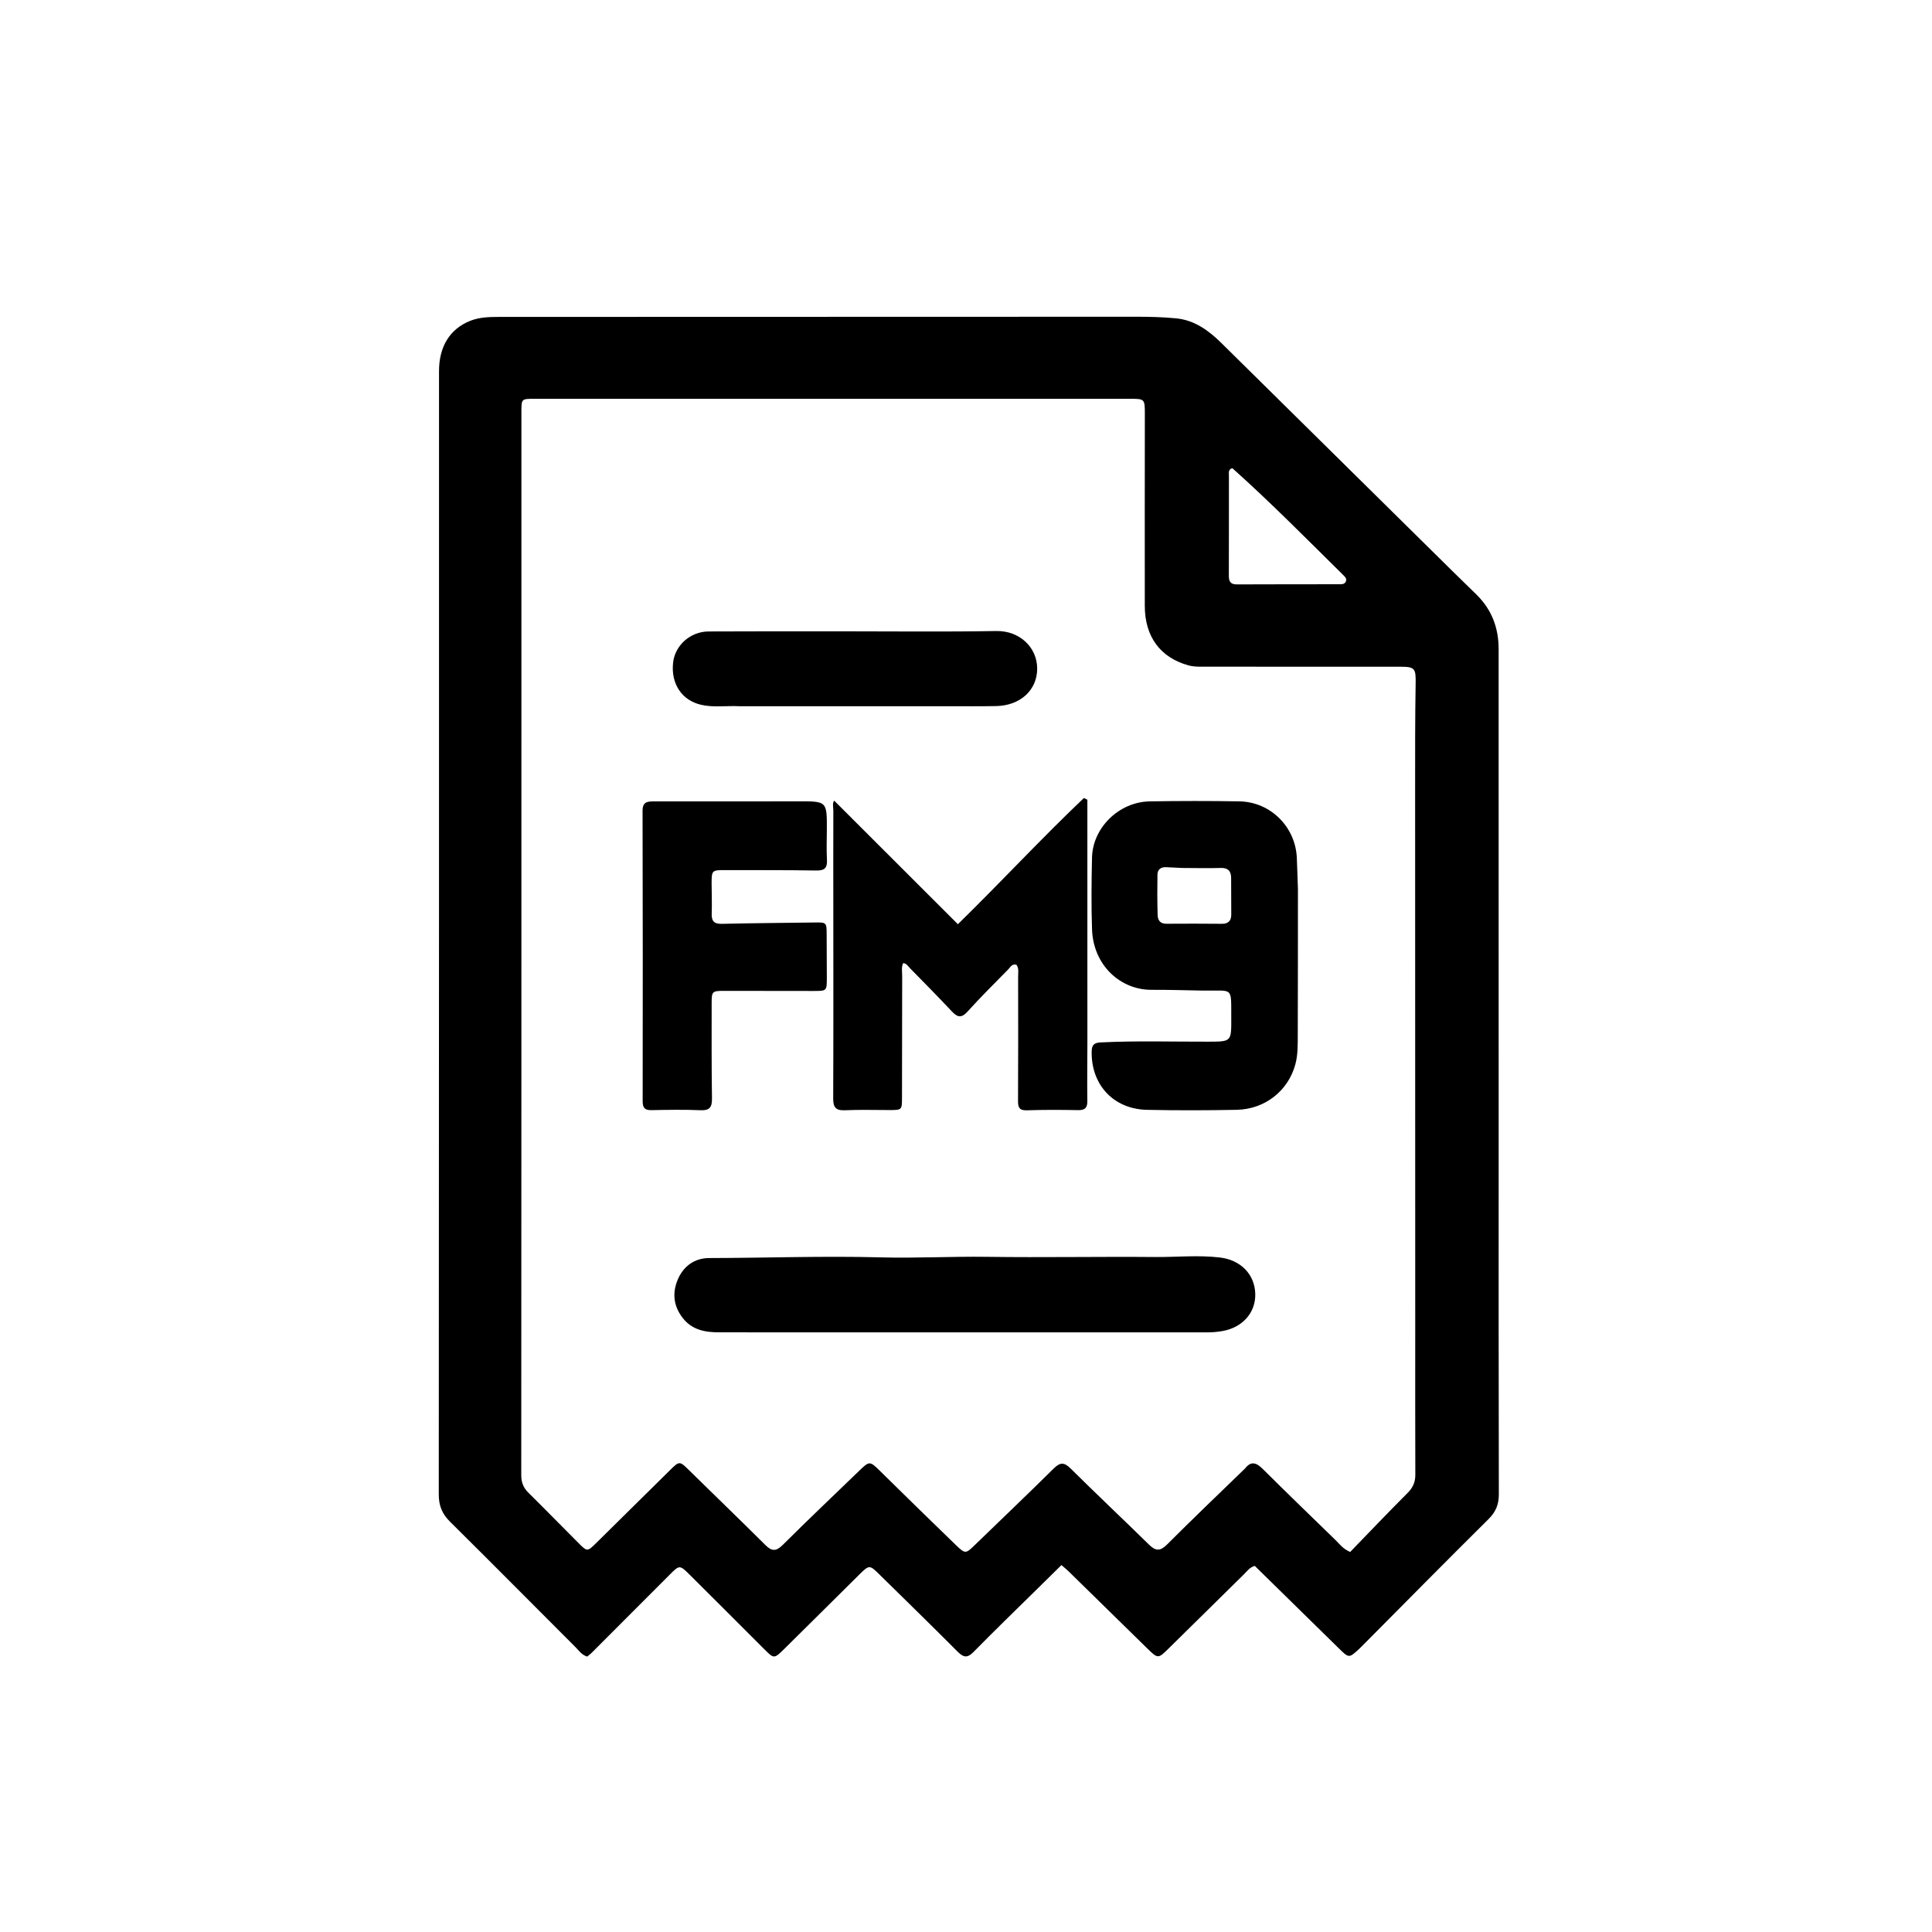 <svg version="1.1" id="Layer_1" xmlns="http://www.w3.org/2000/svg" xmlns:xlink="http://www.w3.org/1999/xlink" x="0px" y="0px"
	 width="100%" viewBox="0 0 1024 1024" enable-background="new 0 0 1024 1024" xml:space="preserve">
<path fill="#000000" opacity="1" stroke="none" 
	d="
M794.324,611 
	C794.323,671.66 794.266,731.819 794.413,791.979 
	C794.426,797.4 792.828,801.31 788.95,805.156 
	C766.354,827.56 744.007,850.215 721.576,872.785 
	C721.224,873.139 720.877,873.499 720.51,873.838 
	C714.963,878.958 714.983,878.936 709.538,873.587 
	C694.696,859.008 679.835,844.448 665.046,829.944 
	C662.302,830.751 660.98,832.778 659.365,834.362 
	C646.048,847.429 632.78,860.547 619.491,873.642 
	C613.772,879.279 613.762,879.275 607.804,873.435 
	C594.002,859.908 580.206,846.374 566.394,832.857 
	C565.34,831.826 564.175,830.907 562.587,829.523 
	C558.234,833.809 554.004,837.971 549.778,842.137 
	C538.505,853.248 527.114,864.244 516.034,875.543 
	C512.7,878.943 510.661,878.536 507.519,875.378 
	C493.887,861.678 480.035,848.197 466.257,834.643 
	C460.849,829.324 460.786,829.276 455.262,834.732 
	C441.985,847.845 428.804,861.055 415.501,874.143 
	C410.268,879.292 410.172,879.187 404.976,873.996 
	C391.892,860.923 378.826,847.83 365.706,834.792 
	C360.192,829.313 360.162,829.391 354.815,834.756 
	C341.055,848.564 327.273,862.35 313.487,876.131 
	C312.799,876.819 311.988,877.384 311.211,878.026 
	C308.347,877.163 306.833,874.834 305.004,873.007 
	C282.843,850.867 260.813,828.594 238.548,806.56 
	C234.336,802.392 232.555,798.106 232.56,792.078 
	C232.712,593.602 232.684,395.125 232.691,196.648 
	C232.691,183.673 238.47,174.316 249.209,170.051 
	C254.09,168.112 259.328,167.973 264.464,167.97 
	C376.782,167.912 489.1,167.948 601.417,167.878 
	C608.759,167.873 616.086,168.013 623.371,168.726 
	C633.174,169.685 640.66,175.202 647.423,181.877 
	C688.214,222.136 728.997,262.402 769.79,302.66 
	C774.058,306.873 778.383,311.028 782.654,315.238 
	C790.685,323.151 794.309,332.834 794.308,344.029 
	C794.3,432.853 794.315,521.677 794.324,611 
M659.866,778.353 
	C663.07,774.222 665.897,775.21 669.231,778.523 
	C681.992,791.203 694.926,803.709 707.827,816.246 
	C709.936,818.296 711.652,820.835 715.615,822.576 
	C725.584,812.288 735.673,801.674 746.025,791.323 
	C748.845,788.503 750.167,785.628 750.151,781.662 
	C750.05,755.667 750.109,729.672 750.103,703.678 
	C750.083,608.52 750.048,513.363 750.046,418.206 
	C750.045,399.543 749.999,380.877 750.318,362.218 
	C750.452,354.373 749.981,353.386 742.318,353.384 
	C707.155,353.373 671.992,353.375 636.829,353.353 
	C634.509,353.352 632.22,353.313 629.908,352.67 
	C615.034,348.534 606.791,337.55 606.761,321.14 
	C606.699,287.31 606.773,253.48 606.789,219.65 
	C606.793,211.389 606.789,211.37 598.67,211.37 
	C493.513,211.368 388.356,211.371 283.199,211.374 
	C276.354,211.375 276.355,211.38 276.355,218.428 
	C276.356,266.257 276.359,314.085 276.357,361.914 
	C276.353,501.9 276.358,641.887 276.278,781.873 
	C276.276,785.674 277.396,788.534 280.072,791.177 
	C288.962,799.958 297.69,808.902 306.518,817.746 
	C311.221,822.458 311.294,822.461 315.929,817.899 
	C328.991,805.042 342.022,792.152 355.06,779.27 
	C360.147,774.245 360.189,774.303 365.324,779.349 
	C378.752,792.544 392.311,805.606 405.655,818.885 
	C409.089,822.303 411.36,822.347 414.935,818.779 
	C428.255,805.483 441.954,792.568 455.471,779.47 
	C460.748,774.356 461.033,774.346 466.181,779.398 
	C479.618,792.584 493.033,805.794 506.585,818.861 
	C511.692,823.785 511.829,823.593 516.952,818.63 
	C530.832,805.184 544.83,791.859 558.562,778.263 
	C561.994,774.865 564.135,775.056 567.492,778.38 
	C581.223,791.978 595.281,805.246 609.086,818.77 
	C612.546,822.16 614.982,822.209 618.562,818.623 
	C631.979,805.182 645.724,792.07 659.866,778.353 
M653.18,248.148 
	C650.856,248.734 651.363,250.69 651.359,252.227 
	C651.319,269.876 651.382,287.526 651.31,305.175 
	C651.298,308.266 652.252,309.762 655.581,309.746 
	C673.563,309.657 691.545,309.698 709.528,309.662 
	C710.988,309.659 712.712,309.833 713.377,308.065 
	C713.948,306.546 712.73,305.563 711.81,304.656 
	C692.612,285.725 673.694,266.505 653.18,248.148 
z"/>
<path fill="#000000" opacity="1" stroke="none" 
	d="
M576.34,553 
	C576.318,563.496 576.167,573.493 576.313,583.487 
	C576.367,587.17 575.08,588.467 571.389,588.396 
	C562.397,588.221 553.391,588.176 544.404,588.485 
	C540.558,588.617 539.554,587.317 539.576,583.667 
	C539.706,561.676 539.663,539.684 539.622,517.693 
	C539.618,515.59 540.149,513.354 538.77,511.367 
	C536.411,510.63 535.529,512.617 534.344,513.827 
	C527.12,521.203 519.758,528.46 512.851,536.125 
	C509.596,539.737 507.488,539.255 504.492,536.059 
	C497.201,528.284 489.699,520.706 482.239,513.09 
	C481.247,512.077 480.518,510.607 478.68,510.485 
	C477.668,512.711 478.179,515.05 478.173,517.306 
	C478.108,538.797 478.116,560.289 478.077,581.78 
	C478.065,588.356 478.027,588.349 471.345,588.347 
	C463.515,588.345 455.673,588.105 447.858,588.454 
	C442.995,588.671 441.589,586.929 441.611,582.174 
	C441.767,548.688 441.685,515.2 441.675,481.712 
	C441.67,464.385 441.634,447.058 441.683,429.732 
	C441.689,427.83 441.067,425.769 442.128,424.355 
	C463.826,446.029 485.517,467.697 507.701,489.856 
	C531.061,466.978 552.088,444.241 574.502,422.95 
	C575.112,423.26 575.721,423.571 576.33,423.882 
	C576.33,466.755 576.33,509.627 576.34,553 
z"/>
<path fill="#000000" opacity="1" stroke="none" 
	d="
M687.931,471.015 
	C687.915,497.176 687.945,522.839 687.844,548.503 
	C687.824,553.81 687.94,559.193 686.497,564.372 
	C682.62,578.282 670.353,587.934 655.457,588.226 
	C639.632,588.536 623.79,588.572 607.966,588.238 
	C590.289,587.864 578.459,575.154 578.601,557.667 
	C578.63,554.134 579.521,552.698 583.311,552.507 
	C602.299,551.55 621.291,552.161 640.279,552.109 
	C652.618,552.075 652.663,552.216 652.59,539.692 
	C652.491,522.549 653.871,525.284 637.879,525.036 
	C628.723,524.894 619.544,524.573 610.415,524.625 
	C593.832,524.719 579.455,511.625 578.798,492.59 
	C578.361,479.94 578.508,467.258 578.784,454.598 
	C579.132,438.678 593.114,425.014 609.391,424.747 
	C625.219,424.488 641.057,424.471 656.884,424.74 
	C673.546,425.023 686.822,438.466 687.362,455.047 
	C687.53,460.205 687.74,465.361 687.931,471.015 
M626.608,460.043 
	C623.786,459.911 620.962,459.808 618.143,459.637 
	C615.295,459.464 613.523,460.806 613.476,463.585 
	C613.356,470.728 613.365,477.879 613.575,485.019 
	C613.655,487.706 614.899,489.644 618.242,489.607 
	C628.049,489.499 637.859,489.569 647.667,489.636 
	C651.018,489.659 652.587,488.022 652.592,484.787 
	C652.6,478.304 652.587,471.821 652.527,465.338 
	C652.495,461.76 650.963,459.908 647.028,460.032 
	C640.551,460.236 634.063,460.064 626.608,460.043 
z"/>
<path fill="#000000" opacity="1" stroke="none" 
	d="
M517,706.184 
	C471.349,706.179 426.198,706.185 381.047,706.161 
	C373.676,706.157 366.791,704.902 361.861,698.557 
	C357.003,692.307 356.223,685.46 359.164,678.349 
	C362.181,671.054 368.192,666.807 375.871,666.794 
	C406.168,666.74 436.454,665.614 466.765,666.43 
	C485.568,666.936 504.407,665.881 523.221,666.146 
	C552.863,666.565 582.5,665.978 612.133,666.243 
	C623.606,666.346 635.105,665.14 646.559,666.498 
	C657.64,667.812 665.02,675.435 665.313,685.705 
	C665.597,695.665 658.666,703.608 647.888,705.493 
	C645.282,705.949 642.604,706.184 639.958,706.186 
	C599.139,706.218 558.319,706.195 517,706.184 
z"/>
<path fill="#000000" opacity="1" stroke="none" 
	d="
M422.995,424.738 
	C438.307,424.663 438.303,424.663 438.245,439.649 
	C438.224,444.98 438.006,450.325 438.301,455.64 
	C438.54,459.951 437.15,461.466 432.664,461.389 
	C416.506,461.112 400.342,461.231 384.18,461.181 
	C377.401,461.16 377.171,461.344 377.17,468.172 
	C377.169,473.503 377.429,478.842 377.222,484.164 
	C377.063,488.256 378.525,489.751 382.71,489.652 
	C399.019,489.267 415.334,489.159 431.647,488.941 
	C438.133,488.855 438.125,488.846 438.146,495.536 
	C438.169,503.034 438.223,510.531 438.234,518.029 
	C438.244,525.247 438.228,525.244 431.248,525.234 
	C415.42,525.212 399.591,525.181 383.763,525.178 
	C377.511,525.177 377.191,525.46 377.19,531.617 
	C377.187,548.445 377.105,565.275 377.361,582.1 
	C377.431,586.747 376.258,588.655 371.257,588.44 
	C362.609,588.068 353.931,588.234 345.27,588.398 
	C341.806,588.463 340.624,587.193 340.628,583.741 
	C340.696,532.423 340.722,481.105 340.572,429.787 
	C340.558,425.022 343.026,424.757 346.519,424.76 
	C371.844,424.781 397.17,424.753 422.995,424.738 
z"/>
<path fill="#000000" opacity="1" stroke="none" 
	d="
M392,374.315 
	C384.868,373.962 378.187,375.078 371.589,373.553 
	C361.431,371.205 355.584,362.523 356.732,351.377 
	C357.684,342.13 365.798,334.742 375.549,334.69 
	C399.045,334.567 422.542,334.619 446.038,334.611 
	C473.368,334.603 500.703,334.938 528.024,334.456 
	C540.505,334.236 549.672,343.178 549.729,354.259 
	C549.788,365.731 540.819,373.989 527.98,374.236 
	C519.318,374.403 510.65,374.308 501.985,374.309 
	C465.49,374.315 428.995,374.313 392,374.315 
z"/>
</svg>